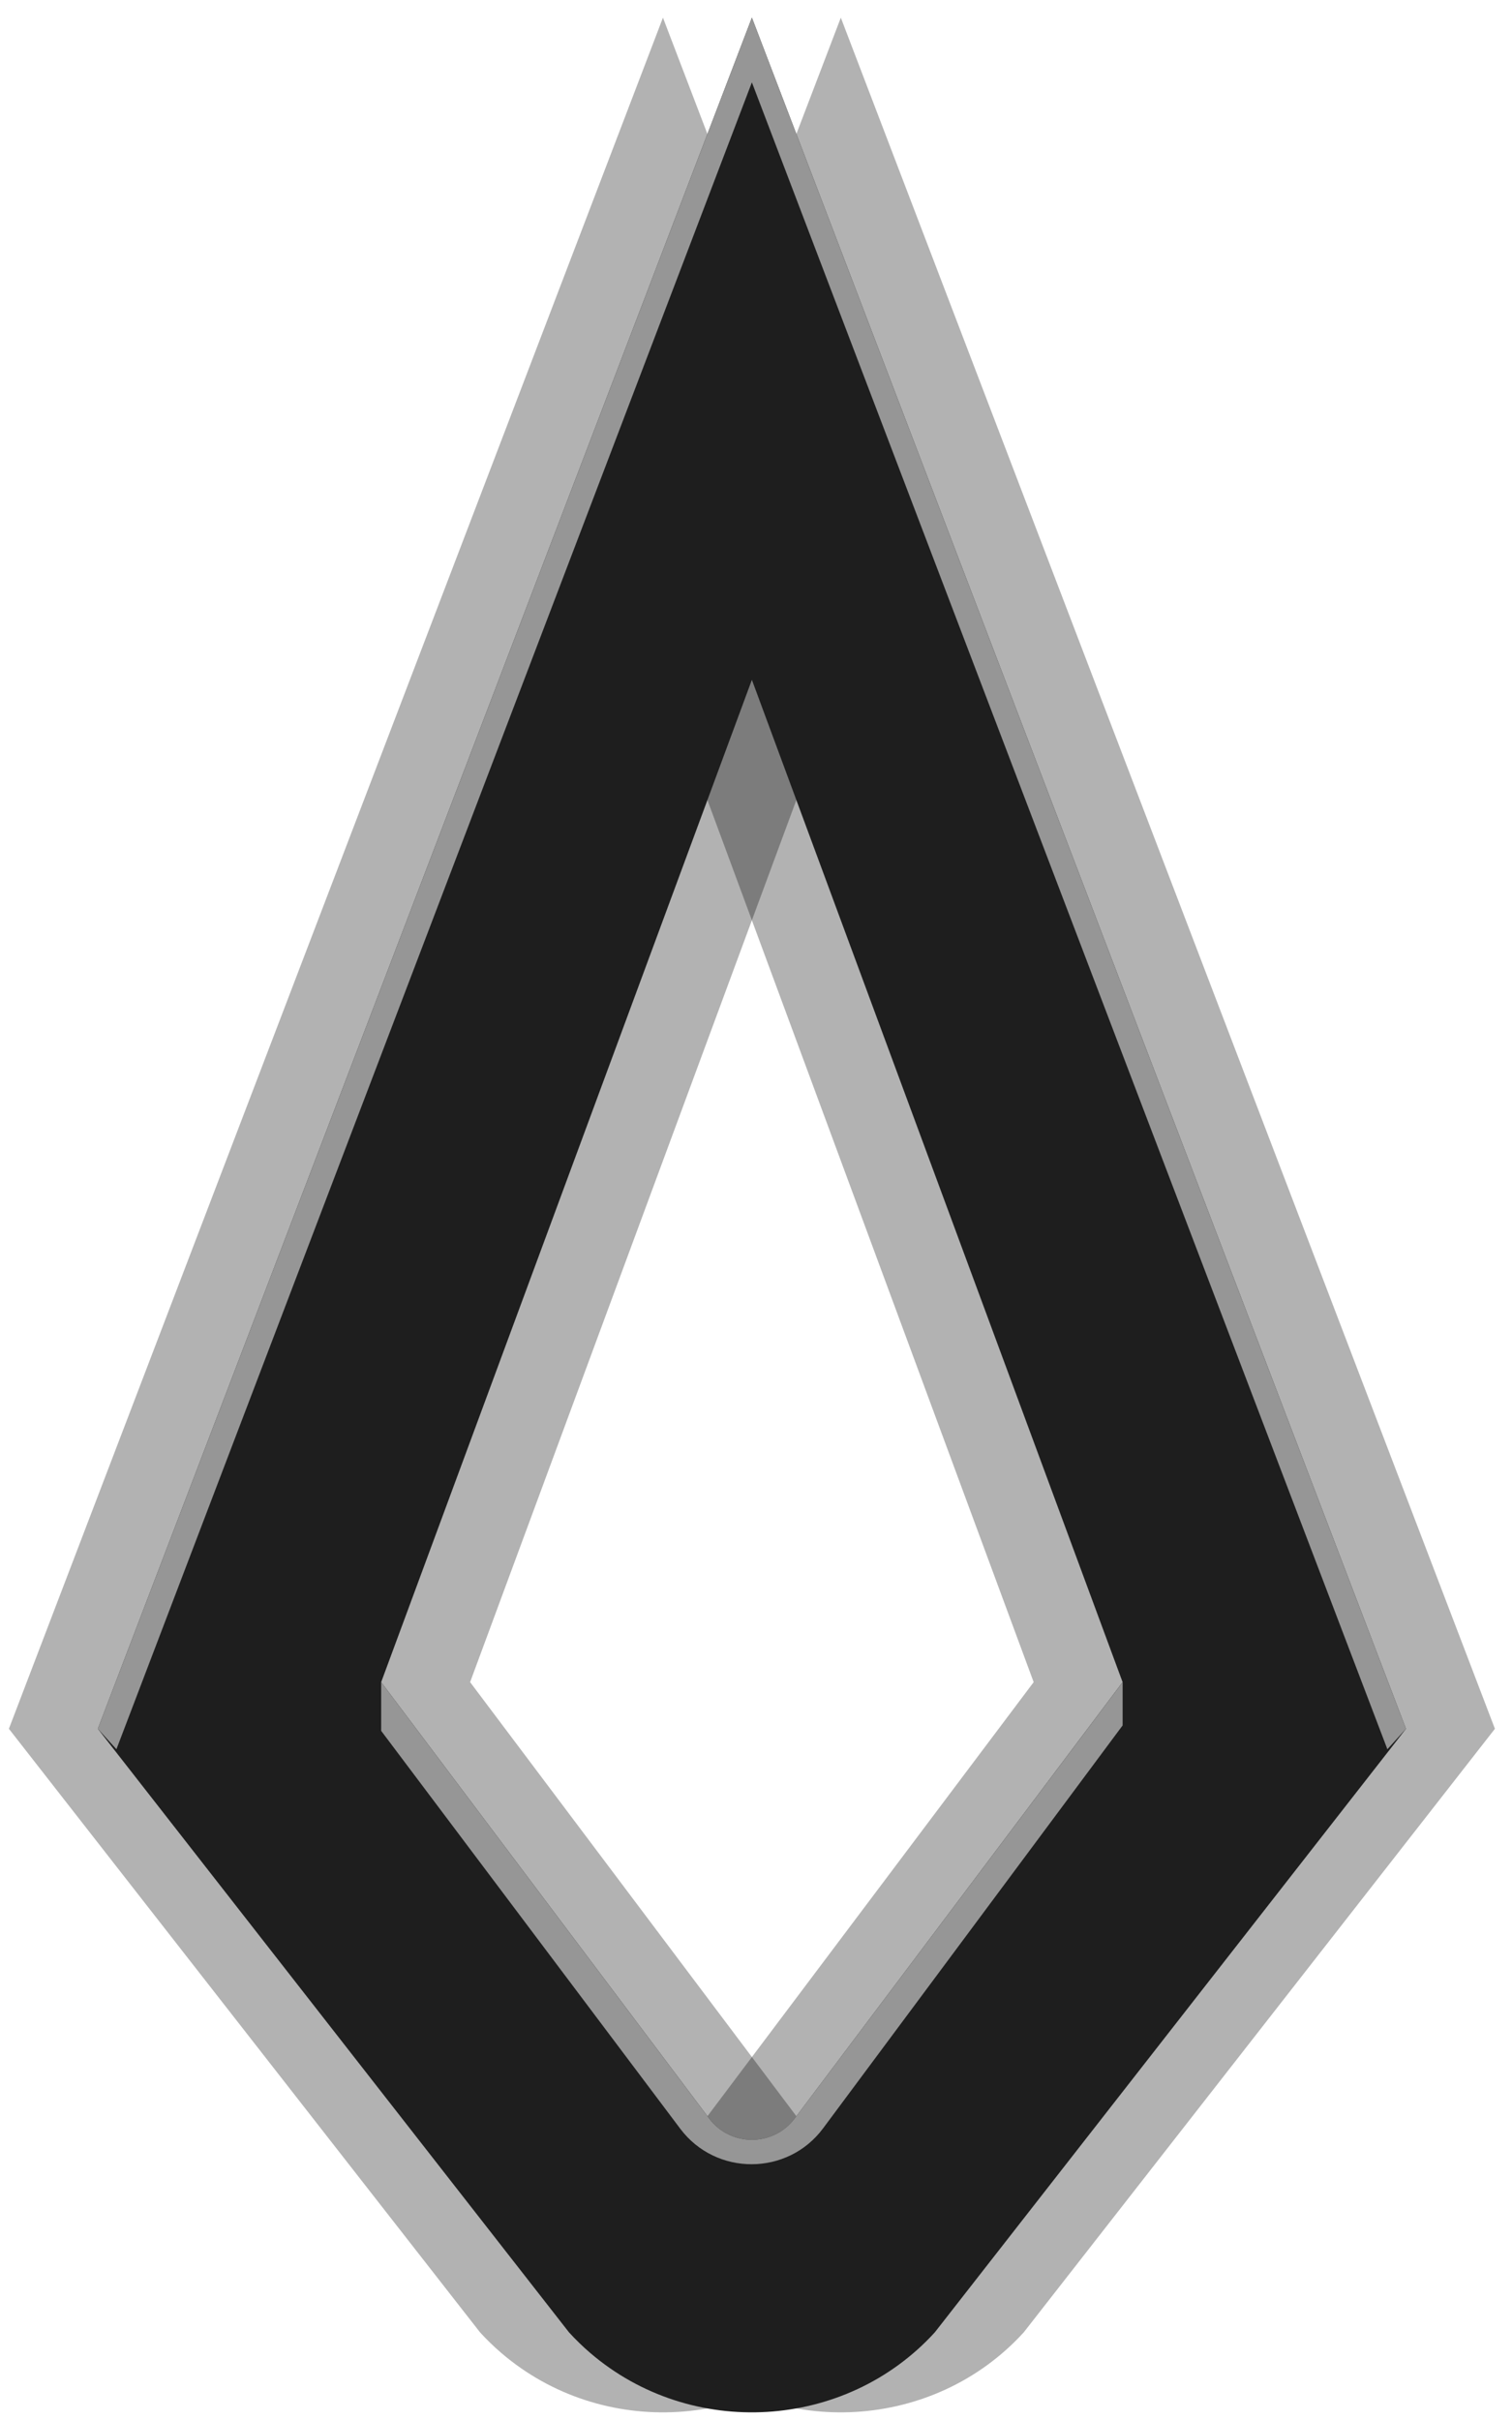 <svg width="50px" height="80px" viewBox="0 0 50 80" version="1.1" xmlns="http://www.w3.org/2000/svg" xmlns:xlink="http://www.w3.org/1999/xlink">
  <defs>
    <polygon id="path-1" points="0.453 0.253 30.318 0.253 30.318 79.416 0.453 79.416"></polygon>
  </defs>
  <g id="Symbols" stroke="none" stroke-width="1" fill="none" fill-rule="evenodd">
    <g id="BLCK/Footer" transform="translate(-165, -763)">
      <g id="Group-4">
        <g transform="translate(0, 683)">
          <g id="Logo/Stone/INACTIVE" transform="translate(160, 80)">
            <g id="Group-32" transform="translate(5.294, 0)">
              <g id="Group-3" transform="translate(24.118, 0.332)">
                <mask id="mask-2" fill="white">
                  <use xlink:href="#path-1"></use>
                </mask>
                <g id="Clip-2"></g>
              </g>
              <path d="M26.098,70.032 L15.252,55.608 L27.511,22.473 L39.771,55.608 L28.926,70.032 C28.22,70.971 26.803,70.971 26.098,70.032 Z M27.511,0.584 L5.882,57.15 L21.462,77.101 C21.682,77.343 21.917,77.57 22.165,77.783 C25.506,80.649 30.608,80.343 33.561,77.101 L49.141,57.15 L27.511,0.584 Z" id="Fill-22" fill="#000000" opacity="0.301"></path>
              <path d="M20.215,70.032 L9.37,55.608 L21.629,22.473 L33.888,55.608 L23.044,70.032 C22.338,70.971 20.921,70.971 20.215,70.032 Z M21.629,0.584 L5.88235295e-05,57.15 L15.579,77.101 C15.799,77.343 16.035,77.57 16.282,77.783 C19.624,80.649 24.726,80.343 27.679,77.101 L43.259,57.15 L21.629,0.584 Z" id="Fill-24" fill="#000000" opacity="0.301"></path>
              <path d="M23.157,70.032 L12.311,55.608 L24.57,22.473 L36.829,55.608 L25.985,70.032 C25.279,70.971 23.862,70.971 23.157,70.032 Z M24.57,0.584 L2.941,57.15 L18.521,77.101 C18.741,77.343 18.976,77.57 19.224,77.783 C22.565,80.649 27.667,80.343 30.62,77.101 L46.2,57.15 L24.57,0.584 Z" id="Fill-26" fill="#1E1E1E"></path>
              <polygon id="Fill-28" fill="#969696" points="24.57 2.722 45.585 57.826 46.2 57.15 24.57 0.584 2.941 57.15 3.556 57.826"></polygon>
              <path d="M26.924,70.359 L36.83,57.038 L36.83,55.608 L25.984,70.032 C25.279,70.971 23.862,70.971 23.157,70.032 L12.311,55.608 L12.311,57.218 L22.201,70.371 C23.381,71.941 25.752,71.935 26.924,70.359" id="Fill-30" fill="#969696"></path>
            </g>
          </g>
        </g>
      </g>
    </g>
  </g>
</svg>
